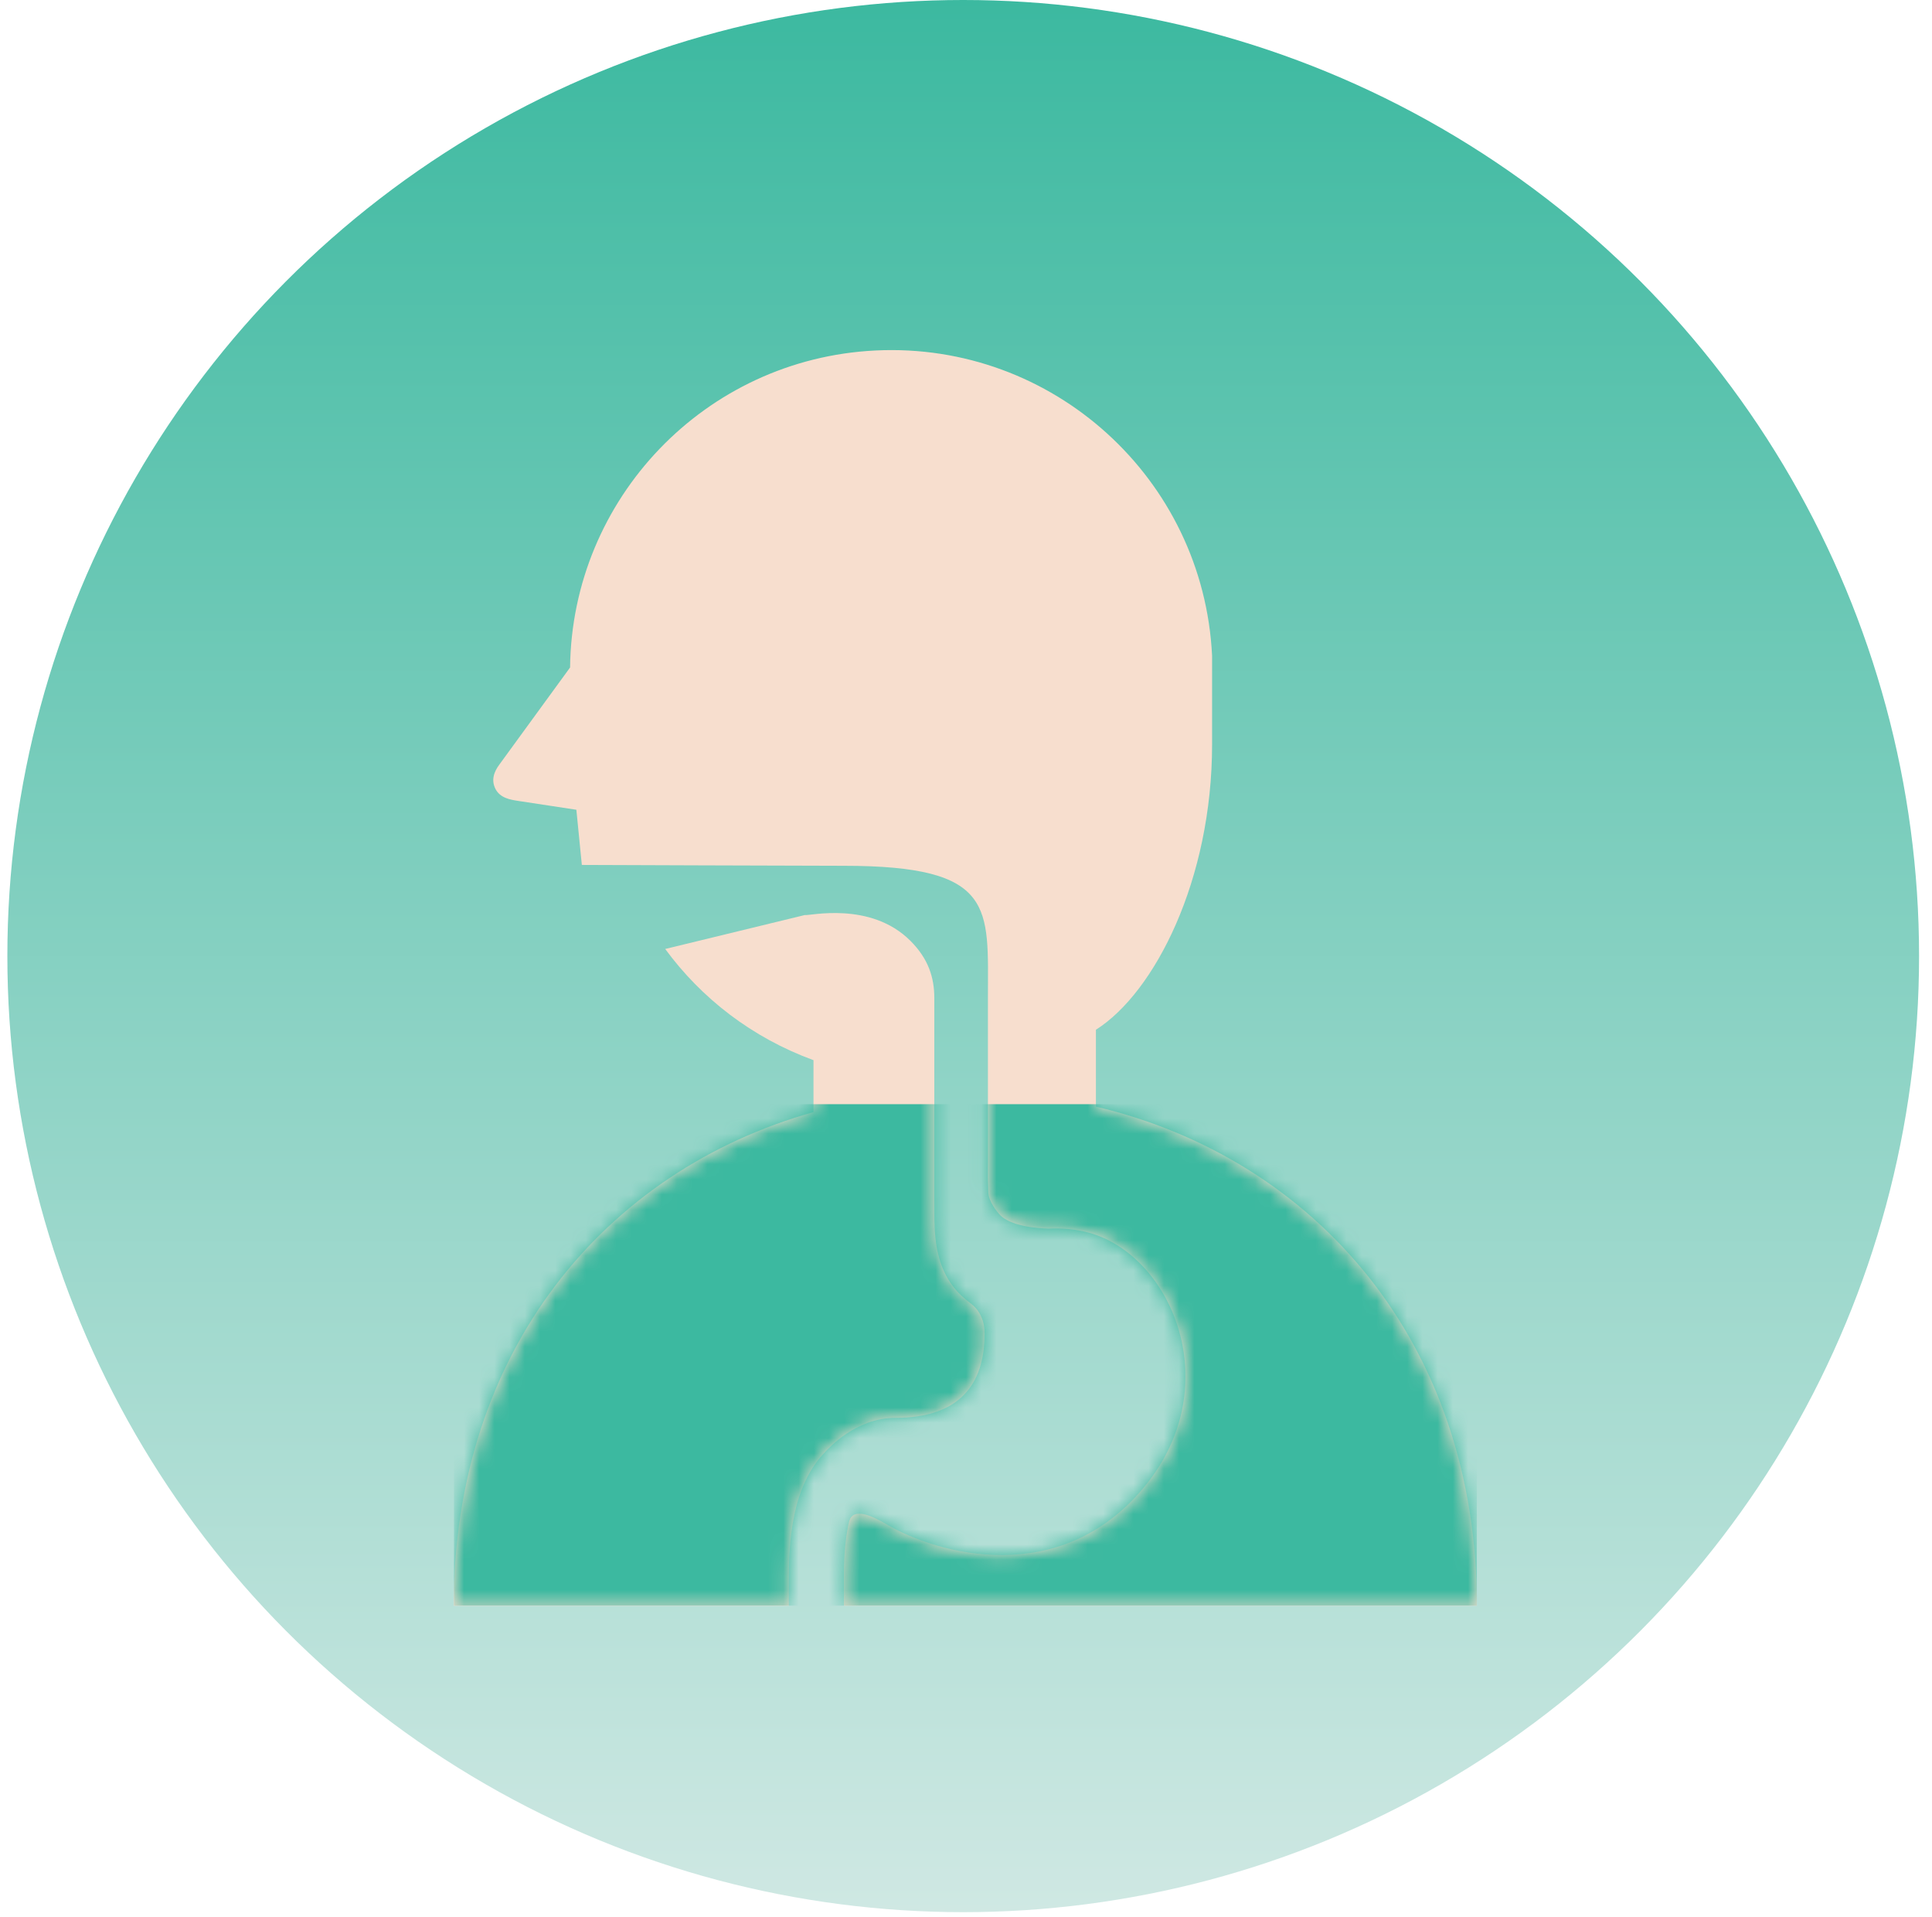 <svg width="127" height="126" viewBox="0 0 127 126" fill="none" xmlns="http://www.w3.org/2000/svg">
<circle cx="63.317" cy="62.833" r="62.833" fill="url(#paint0_linear_18_191)"/>
<path d="M64.724 87.625C64.724 86.856 64.442 86.131 63.792 85.648C63.339 85.31 62.941 84.935 62.629 84.514C62.447 84.273 62.294 84.023 62.163 83.772C62.014 83.48 61.896 83.187 61.803 82.898C61.697 82.565 61.621 82.238 61.566 81.918C61.503 81.553 61.47 81.201 61.448 80.856C61.425 80.465 61.42 80.093 61.42 79.735C61.42 79.405 61.417 79.085 61.417 78.793V78.581V77.108V76.524C61.417 76.524 61.417 68.415 61.417 65.59C61.417 64.252 61.032 63.016 59.849 61.832C57.207 59.191 53.15 60.213 52.908 60.135L43.727 62.366C46.104 65.605 49.428 68.193 53.475 69.674V73.087C39.775 76.939 29.828 88.795 29.828 105.527H42.835H51.853V103.575C51.853 102.55 51.906 101.613 52.017 100.752C52.125 99.888 52.294 99.098 52.531 98.372C52.689 97.889 52.881 97.433 53.105 97.005C53.404 96.433 53.772 95.917 54.2 95.464C54.447 95.204 56.245 93.18 58.849 93.18C63.034 93.18 64.724 91.029 64.724 87.625Z" fill="#F7DECE"/>
<path d="M72.04 72.726V67.674C75.905 65.229 79.677 57.826 79.677 48.914V43.096C79.108 31.447 69.201 22.464 57.552 23.033C46.338 23.582 37.597 32.787 37.474 43.867L32.835 50.233C32.458 50.734 32.276 51.283 32.576 51.86C32.886 52.447 33.538 52.555 34.067 52.636L37.887 53.217L38.247 56.843C38.247 56.843 53.054 56.899 55.444 56.899C65.502 56.899 64.941 59.639 64.941 65.59C64.941 68.415 64.941 76.013 64.941 76.013V76.358C64.941 76.685 64.936 77.002 64.936 77.302C64.936 77.67 64.966 78.015 64.966 78.322C64.966 78.972 65.578 79.664 65.671 79.777C65.724 79.84 65.787 79.901 65.862 79.966C65.948 80.037 66.054 80.107 66.19 80.18C66.343 80.266 66.537 80.349 66.779 80.427C67.056 80.515 67.401 80.593 67.814 80.654C68.136 80.697 68.504 80.732 68.919 80.747C69.667 80.707 70.486 80.754 71.324 80.948C76.875 82.222 80.793 90.936 75.238 97.697C69.68 104.459 61.581 102.114 58.282 100.18C57.484 99.714 56.081 98.969 55.819 99.994C55.711 100.417 55.636 100.905 55.575 101.454C55.51 102.082 55.472 102.787 55.474 103.575V105.526H81.609H97.084C97.084 88.231 86.454 76.146 72.04 72.726Z" fill="#F7DECE"/>
<g clip-path="url(#clip0_18_191)">
<mask id="mask0_18_191" style="mask-type:alpha" maskUnits="userSpaceOnUse" x="29" y="23" width="69" height="83">
<g clip-path="url(#clip1_18_191)">
<path d="M64.728 87.625C64.728 86.856 64.446 86.131 63.796 85.648C63.343 85.31 62.945 84.935 62.633 84.514C62.451 84.273 62.298 84.023 62.167 83.772C62.018 83.48 61.9 83.187 61.807 82.898C61.701 82.565 61.625 82.238 61.57 81.918C61.507 81.553 61.474 81.201 61.452 80.856C61.429 80.465 61.424 80.093 61.424 79.735C61.424 79.405 61.421 79.085 61.421 78.793V78.581V77.108V76.524C61.421 76.524 61.421 68.415 61.421 65.59C61.421 64.252 61.036 63.016 59.852 61.832C57.211 59.191 53.154 60.213 52.912 60.135L43.73 62.366C46.108 65.605 49.432 68.193 53.478 69.674V73.087C39.779 76.939 29.832 88.795 29.832 105.527H42.839H51.857V103.575C51.857 102.55 51.91 101.613 52.021 100.752C52.129 99.888 52.298 99.098 52.535 98.372C52.693 97.889 52.885 97.433 53.109 97.005C53.408 96.433 53.776 95.917 54.204 95.464C54.451 95.204 56.249 93.18 58.853 93.18C63.038 93.18 64.728 91.029 64.728 87.625Z" fill="white"/>
<path d="M72.043 72.726V67.674C75.909 65.229 79.681 57.826 79.681 48.914V43.096C79.112 31.447 69.205 22.464 57.556 23.033C46.342 23.582 37.601 32.787 37.478 43.867L32.839 50.233C32.461 50.734 32.28 51.283 32.58 51.86C32.89 52.447 33.542 52.555 34.071 52.636L37.891 53.217L38.251 56.843C38.251 56.843 53.058 56.899 55.448 56.899C65.506 56.899 64.944 59.639 64.944 65.59C64.944 68.415 64.944 76.013 64.944 76.013V76.358C64.944 76.685 64.939 77.002 64.939 77.302C64.939 77.67 64.97 78.015 64.97 78.322C64.97 78.972 65.582 79.664 65.675 79.777C65.728 79.84 65.791 79.901 65.866 79.966C65.952 80.037 66.058 80.107 66.194 80.18C66.347 80.266 66.541 80.349 66.783 80.427C67.06 80.515 67.405 80.593 67.818 80.654C68.14 80.697 68.508 80.732 68.923 80.747C69.671 80.707 70.49 80.754 71.328 80.948C76.879 82.222 80.797 90.936 75.242 97.697C69.684 104.459 61.585 102.114 58.286 100.18C57.488 99.714 56.085 98.969 55.823 99.994C55.715 100.417 55.639 100.905 55.579 101.454C55.514 102.082 55.476 102.787 55.478 103.575V105.526H81.613H97.088C97.087 88.231 86.458 76.146 72.043 72.726Z" fill="#F7DECE"/>
</g>
</mask>
<g mask="url(#mask0_18_191)">
<rect x="29.832" y="72.566" width="67.257" height="33.629" fill="#3CB9A0"/>
</g>
</g>
<defs>
<linearGradient id="paint0_linear_18_191" x1="63.317" y1="0" x2="63.317" y2="125.665" gradientUnits="userSpaceOnUse">
<stop stop-color="#3CB9A0"/>
<stop offset="1" stop-color="#CFE8E3"/>
</linearGradient>
<clipPath id="clip0_18_191">
<rect width="67.257" height="82.519" fill="white" transform="translate(29.832 23.008)"/>
</clipPath>
<clipPath id="clip1_18_191">
<rect width="67.257" height="82.519" fill="white" transform="translate(29.832 23.008)"/>
</clipPath>
</defs>
</svg>
